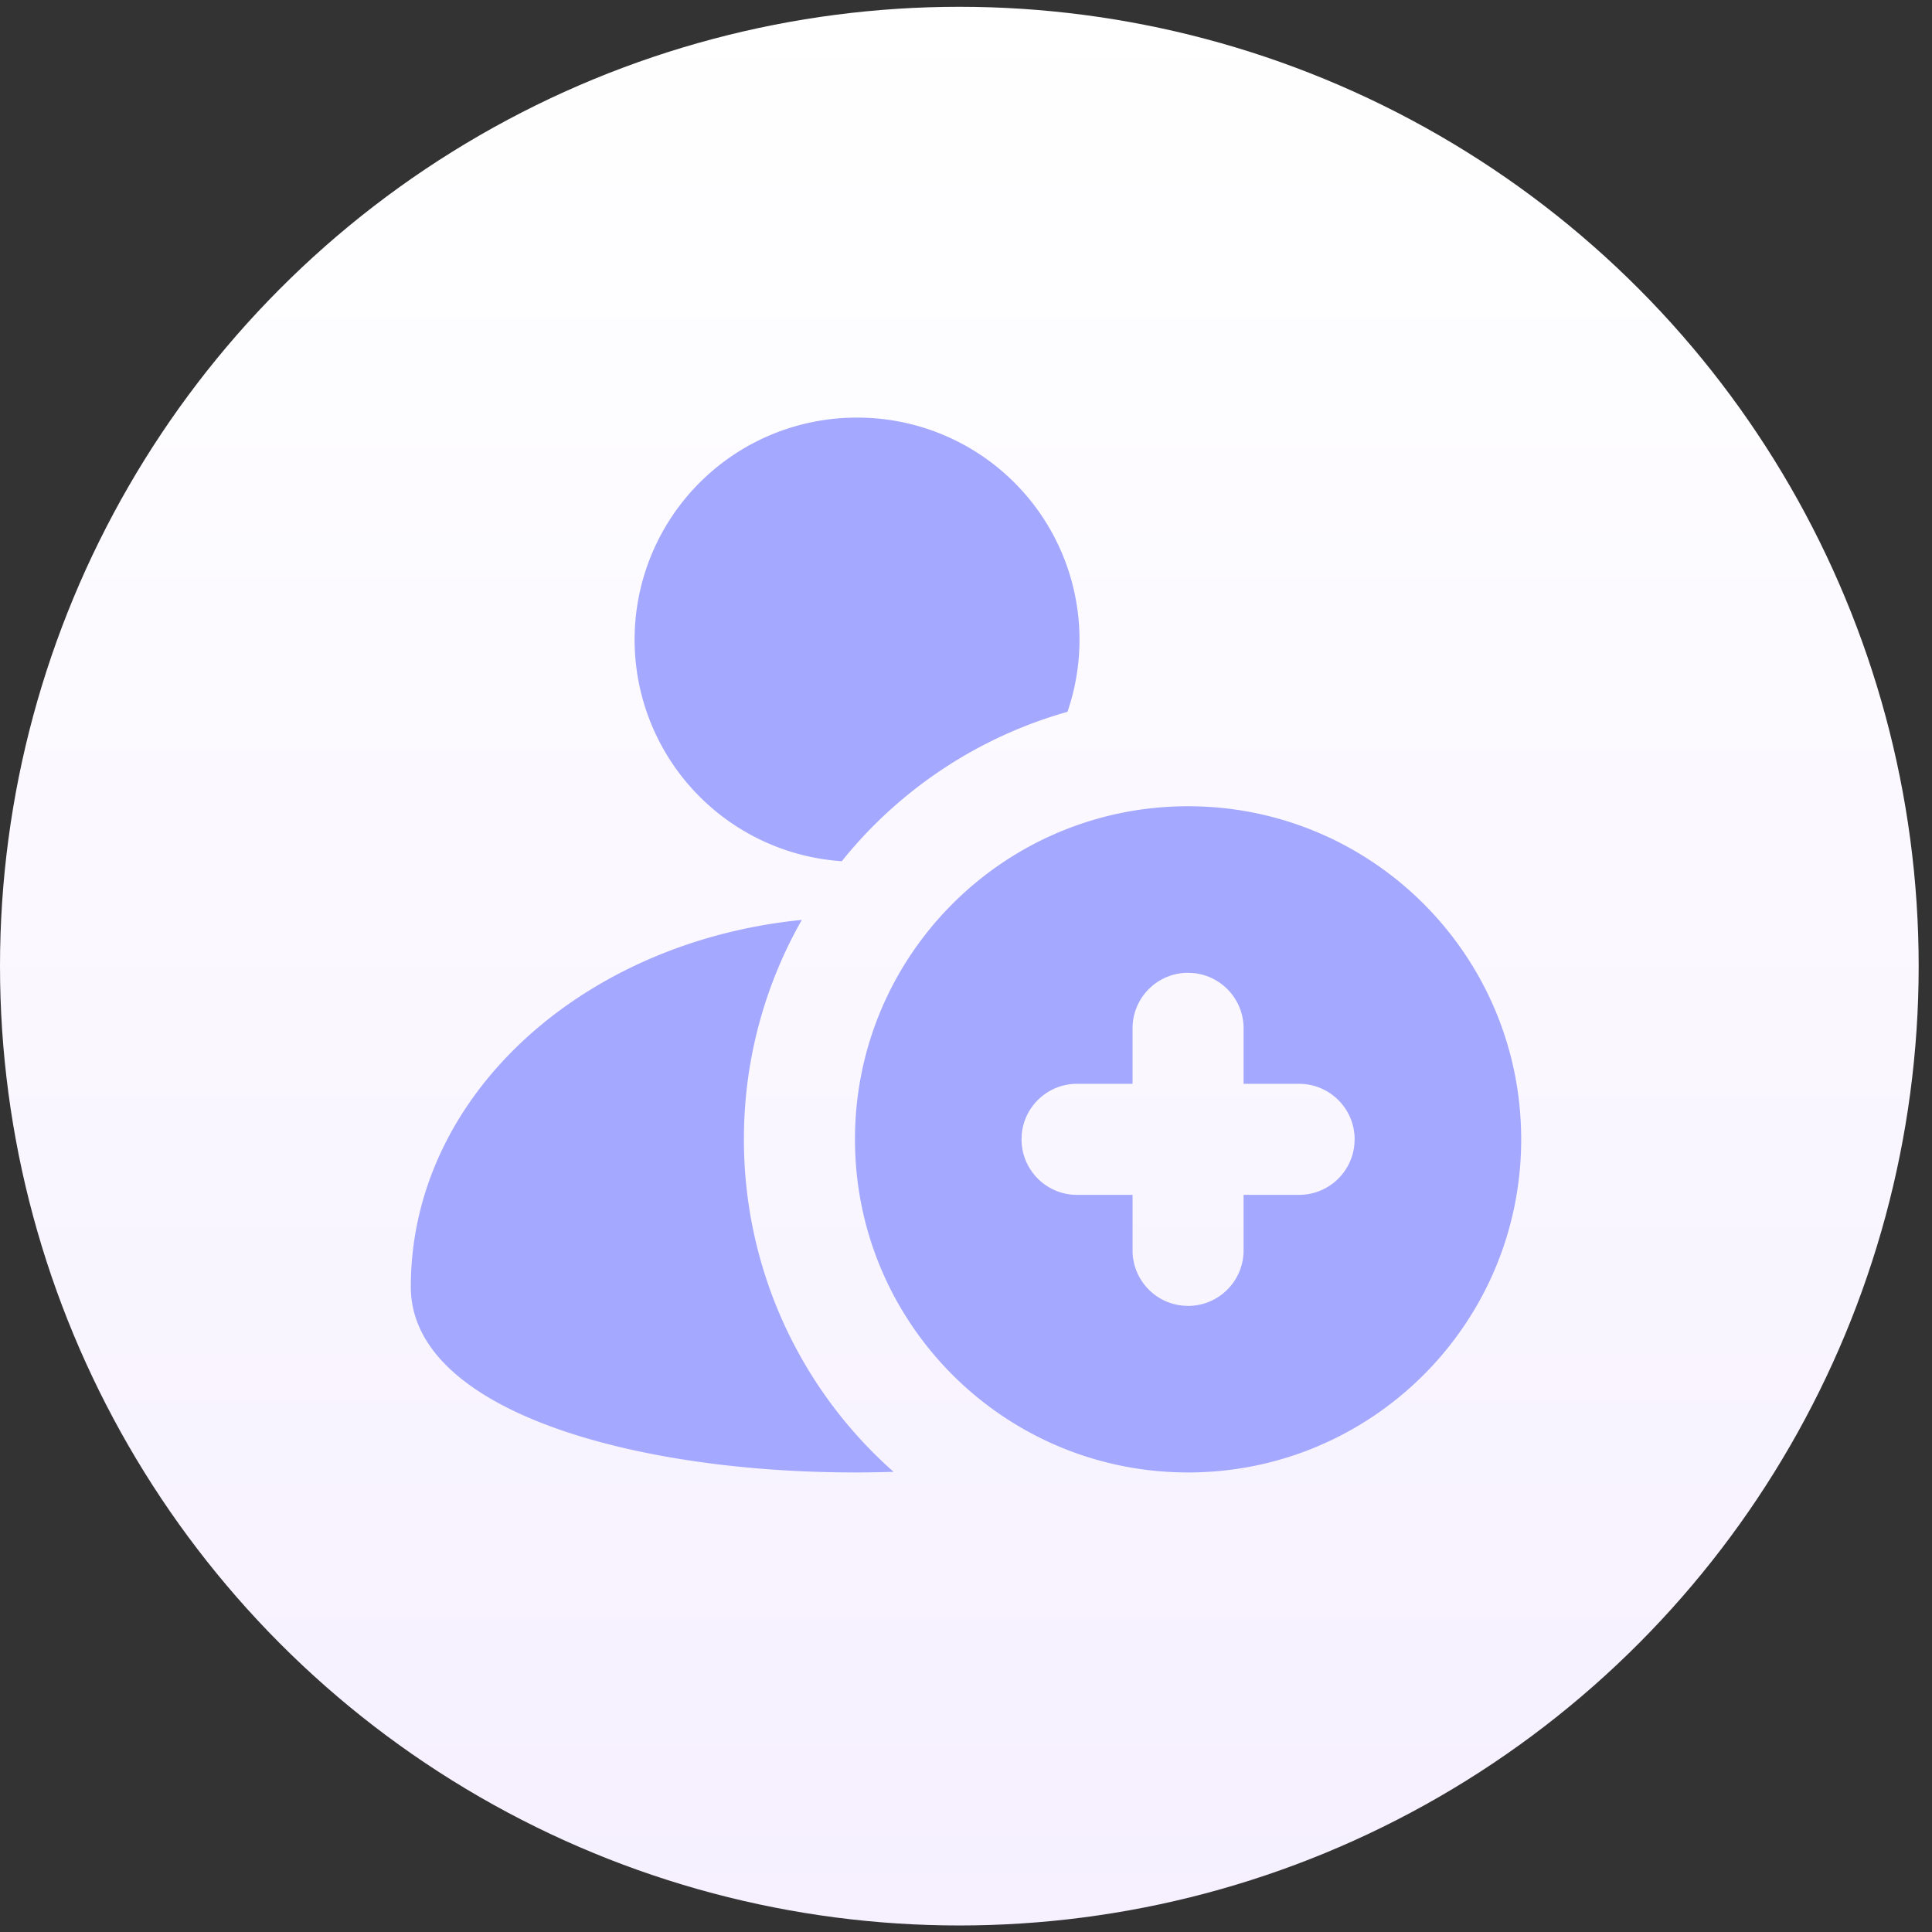 <svg width="58" height="58" viewBox="0 0 58 58" xmlns="http://www.w3.org/2000/svg">
    <rect x="0" y="0" width="58" height="58" fill="#333333" stroke="none"/>
    <defs>
        <linearGradient x1="50%" y1="0%" x2="50%" y2="100%" id="xdi1n4r5ra">
            <stop stop-color="#FFF" offset="0%"/>
            <stop stop-color="#F6F0FF" offset="100%"/>
        </linearGradient>
    </defs>
    <g transform="translate(0 .204)" fill="none" fill-rule="evenodd">
        <circle fill="url(#xdi1n4r5ra)" cx="28.8" cy="28.8" r="28.8"/>
        <path d="M24.071 27.412A13.278 13.278 0 0 0 22.333 34a13.3 13.3 0 0 0 4.493 9.981c-7.029.228-14.493-1.623-14.493-5.553 0-5.756 5.179-10.366 11.738-11.016zM35.667 24c5.522 0 10 4.477 10 10s-4.478 10-10 10c-5.523 0-10-4.477-10-10s4.477-10 10-10zm0 5c-.92 0-1.667.746-1.667 1.667v1.666h-1.667c-.872 0-1.587.67-1.66 1.523l-.006.144c0 .92.746 1.667 1.666 1.667L34 35.666v1.667c0 .872.67 1.588 1.523 1.66l.144.007c.92 0 1.666-.746 1.666-1.667v-1.667H39c.872 0 1.588-.67 1.66-1.522l.007-.144c0-.92-.747-1.667-1.667-1.667h-1.667v-1.666c0-.872-.67-1.588-1.523-1.66L35.667 29zm-9.928-16.667a6.667 6.667 0 0 1 6.307 8.832 13.342 13.342 0 0 0-6.775 4.485 6.666 6.666 0 0 1 .468-13.317z" fill="#A4A8FF" fill-rule="nonzero"/>
    </g>
</svg>
